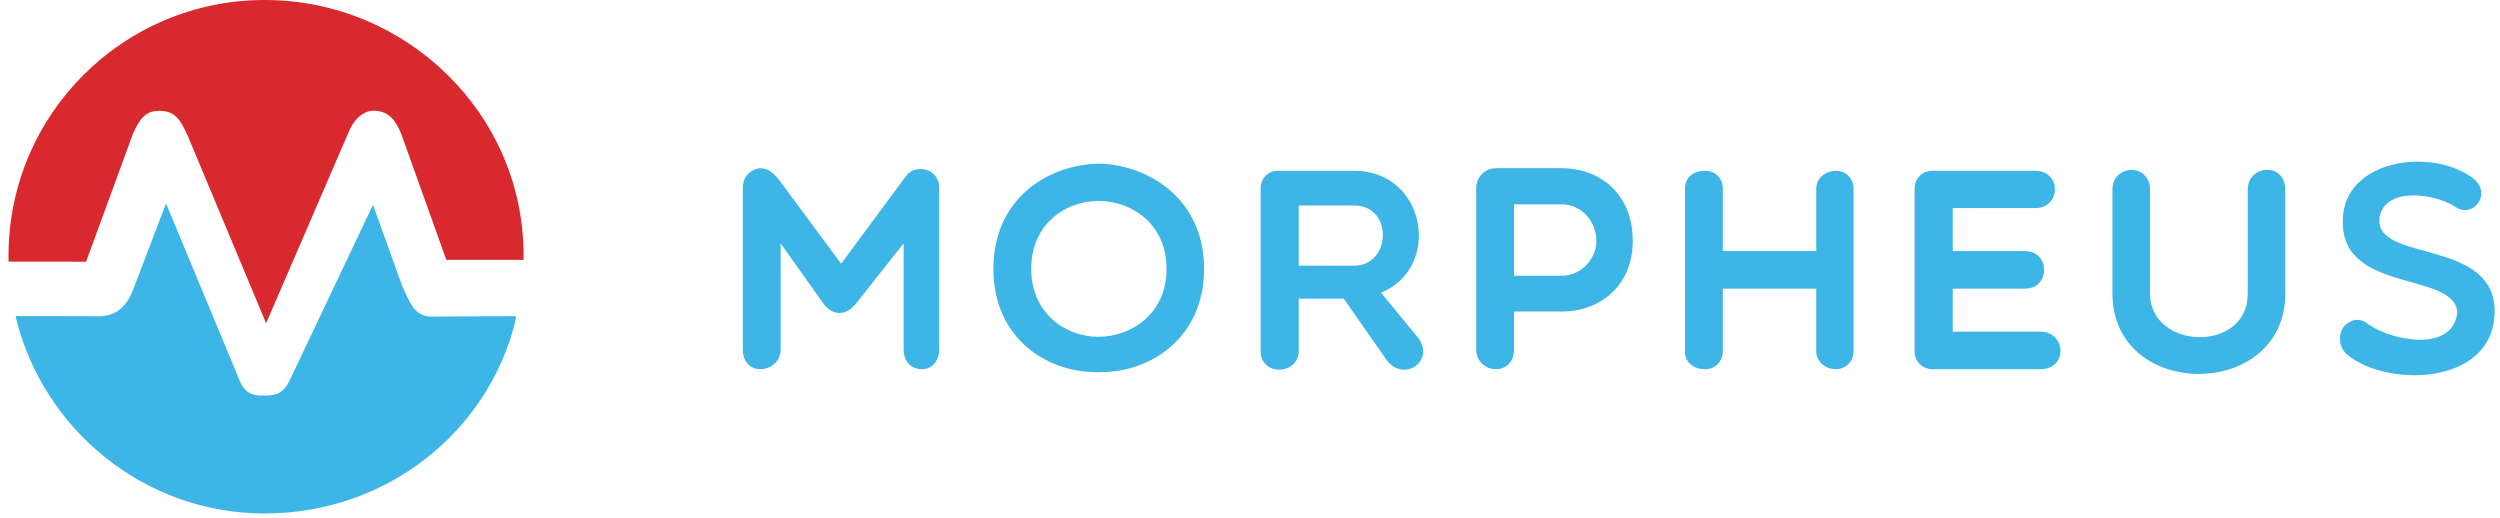 <svg width="169" height="35" viewBox="0 0 169 35" fill="none" xmlns="http://www.w3.org/2000/svg">
<path d="M167.202 12.069C168.52 13.135 167.125 14.821 165.962 13.969C164.528 13.058 161.272 12.631 160.865 14.647C160.341 17.826 168.772 16.004 168.637 21.159C168.501 26.082 161.369 26.198 158.694 23.989C158.054 23.466 158.074 22.613 158.423 22.089C158.926 21.586 159.489 21.411 160.147 21.954C161.737 23.039 165.826 23.853 166.117 21.101C165.865 18.233 157.802 19.957 158.403 14.453C158.849 10.693 164.528 10.015 167.202 12.069ZM154.487 12.825V19.841C154.487 27.09 142.8 27.09 142.8 19.841V12.825C142.8 11.081 145.34 11.003 145.34 12.825V19.841C145.34 23.659 151.948 23.892 151.948 19.841V12.825C151.948 11.1 154.487 10.964 154.487 12.825ZM74.46 11.061C77.851 11.236 81.398 13.581 81.398 18.174C81.398 22.768 77.851 25.152 74.46 25.152C70.874 25.307 67.153 22.923 67.153 18.174C67.153 13.406 70.874 11.061 74.46 11.061ZM91.535 11.546C96.458 11.546 97.466 18.136 93.357 19.783L95.934 22.923C96.942 24.415 94.927 25.849 93.764 24.377L90.837 20.19H87.794V23.698C87.794 25.384 85.217 25.443 85.217 23.737V12.728C85.217 12.05 85.74 11.546 86.38 11.546H91.535ZM51.376 11.371C51.938 11.371 52.267 11.701 52.597 12.069L56.861 17.826L61.28 11.856C61.919 11.061 63.489 11.371 63.489 12.709V23.621C63.489 24.473 62.946 24.958 62.326 24.958C61.629 24.958 61.086 24.473 61.086 23.621V16.45L57.869 20.52C57.171 21.372 56.299 21.372 55.659 20.52L52.771 16.45V23.621C52.771 24.473 52.074 24.958 51.376 24.958C50.756 24.958 50.213 24.473 50.213 23.621V12.709C50.213 11.701 51.066 11.371 51.376 11.371ZM105.587 11.371C108.107 11.371 110.374 13.058 110.374 16.294C110.374 19.357 108.107 21.062 105.587 21.062H102.35V23.621C102.35 24.473 101.808 24.958 101.11 24.958C100.47 24.958 99.792 24.473 99.792 23.621V12.709C99.792 12.069 100.296 11.371 101.11 11.371H105.587ZM124.097 11.546C124.775 11.546 125.298 12.05 125.298 12.748V23.756C125.298 24.435 124.775 24.958 124.097 24.958C123.399 24.958 122.779 24.435 122.779 23.756V19.512H116.461V23.756C116.461 24.435 115.957 24.958 115.278 24.958C114.406 24.958 113.902 24.435 113.902 23.756V12.748C113.902 12.05 114.406 11.546 115.278 11.546C115.957 11.546 116.461 12.05 116.461 12.748V16.973H122.779V12.748C122.779 12.05 123.399 11.546 124.097 11.546ZM137.587 11.546C139.37 11.546 139.331 14.066 137.587 14.066H132.005V16.973H136.889C138.614 16.973 138.614 19.512 136.889 19.512H132.005V22.419H137.916C139.68 22.419 139.815 24.958 137.916 24.958H130.629C129.95 24.958 129.427 24.435 129.427 23.756V12.748C129.427 12.05 129.95 11.546 130.629 11.546H137.587ZM74.246 13.581C72.076 13.581 69.711 15.112 69.711 18.174C69.711 21.217 72.076 22.768 74.246 22.768C76.475 22.768 78.859 21.217 78.859 18.174C78.859 15.112 76.475 13.581 74.246 13.581ZM105.587 13.814H102.35V18.64H105.587C106.885 18.64 107.913 17.496 107.913 16.294C107.913 14.938 106.885 13.814 105.587 13.814ZM91.535 13.891H87.794V17.961H91.535C94.055 17.961 94.21 13.891 91.535 13.891Z" fill="#3DB5E6"/>
<path d="M34.838 21.718C32.949 29.31 26.035 34.711 17.892 34.711C9.713 34.711 2.859 28.99 1.047 21.367C3.226 21.367 5.263 21.377 6.209 21.377C6.655 21.377 6.741 21.385 6.767 21.383C7.479 21.348 8.371 21.113 8.965 19.67L11.226 13.753L16.25 25.848C16.701 26.812 17.456 26.744 17.905 26.744H17.948C18.825 26.744 19.207 26.436 19.541 25.8L25.215 13.844L27.15 19.232L27.268 19.493C27.677 20.391 27.972 21.278 28.985 21.394C29.194 21.418 31.618 21.375 34.886 21.375C34.886 21.375 34.886 21.396 34.838 21.718Z" fill="#3DB5E6"/>
<path d="M35.394 17.248C35.394 17.338 35.394 17.565 35.392 17.565H35.388H30.171L27.128 9.063C26.857 8.431 26.449 7.483 25.262 7.483C24.536 7.483 23.879 8.083 23.507 9.073L17.989 21.853L12.678 9.15C12.159 8.022 11.799 7.491 10.759 7.491C10.053 7.491 9.535 7.752 8.971 9.088L5.819 17.692L0.582 17.686C0.578 17.555 0.576 17.424 0.576 17.294C0.576 7.73 8.33 0 17.894 0C27.457 0 35.394 7.684 35.394 17.248Z" fill="#D8292F"/>
</svg>
